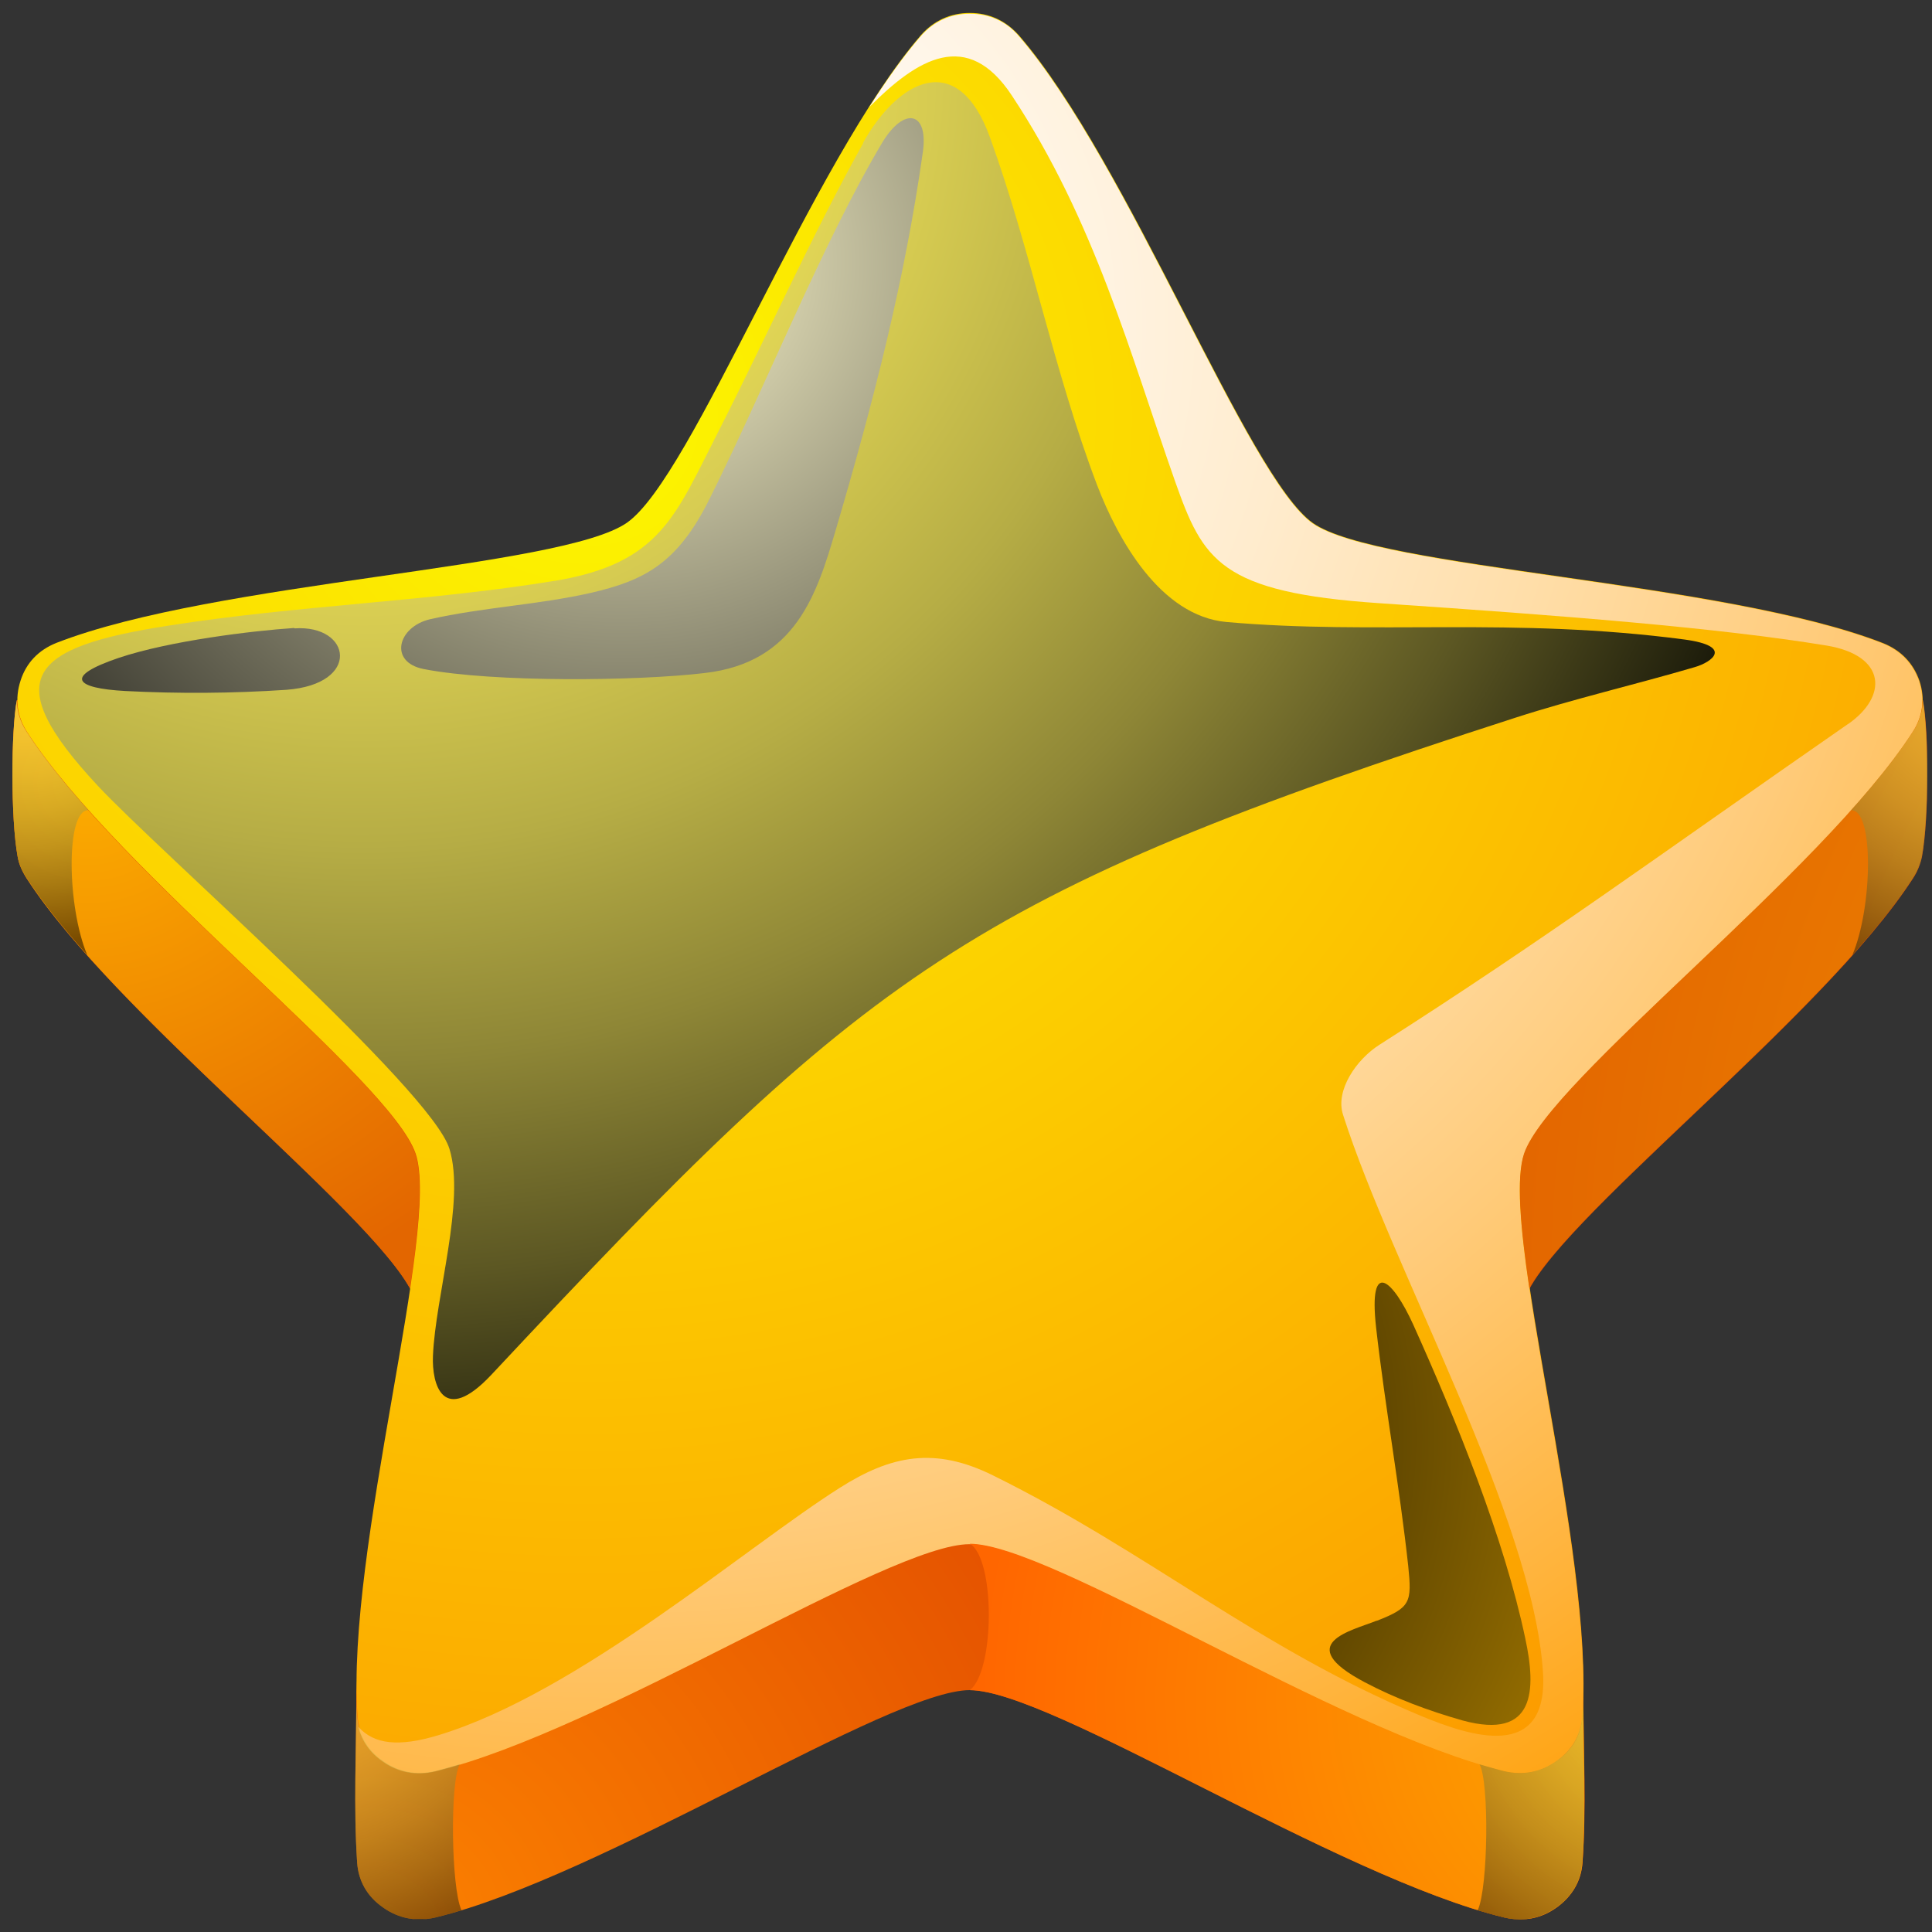 <svg width="41" height="41" viewBox="0 0 41 41" fill="none" xmlns="http://www.w3.org/2000/svg">
<rect x="0" y="0" width="41" height="41" fill="#333333" stroke="none"/>
<g id="Frame" clip-path="url(#clip0_27_1147)">
<g id="Group">
<g id="Layer 1">
<g id="Group_2">
<path id="Vector" fill-rule="evenodd" clip-rule="evenodd" d="M20.581 3.381C20.17 3.381 19.82 3.542 19.549 3.847C17.215 6.547 15.011 14.055 13.306 14.199C9.267 14.554 2.438 14.749 0.357 14.859C0.234 15.511 0.226 17.373 0.374 18.177C0.4 18.338 0.47 18.49 0.567 18.642C2.499 21.63 8.279 26.015 8.812 27.589C8.366 29.748 7.649 34.124 7.562 35.918C7.562 37.095 7.5 38.347 7.579 39.524C7.605 39.922 7.798 40.252 8.13 40.48C8.462 40.717 8.847 40.785 9.24 40.692C12.773 39.837 18.867 35.867 20.581 35.867C22.295 35.867 28.389 39.837 31.922 40.692C32.324 40.785 32.7 40.717 33.032 40.48C33.365 40.243 33.557 39.913 33.583 39.524C33.671 38.347 33.601 37.095 33.601 35.918C33.513 34.124 32.788 29.756 32.35 27.589C32.884 26.006 38.663 21.63 40.596 18.642C40.692 18.499 40.753 18.338 40.788 18.177C40.937 17.364 40.937 15.502 40.806 14.859C38.724 14.757 31.904 14.554 27.856 14.199C26.151 14.046 23.948 6.547 21.613 3.847C21.351 3.542 20.992 3.381 20.581 3.381Z" fill="url(#paint0_radial_27_1147)"/>
<path id="Vector_2" fill-rule="evenodd" clip-rule="evenodd" d="M31.922 37.586C32.324 37.679 32.7 37.611 33.032 37.374C33.365 37.137 33.557 36.807 33.583 36.417C33.837 32.905 31.817 26.066 32.35 24.491C32.884 22.908 38.663 18.532 40.596 15.544C40.814 15.206 40.858 14.834 40.736 14.453C40.605 14.072 40.342 13.801 39.966 13.649C36.591 12.328 29.255 12.074 27.865 11.101C26.474 10.127 23.956 3.449 21.622 0.749C21.342 0.436 20.992 0.275 20.581 0.275C20.17 0.275 19.82 0.436 19.549 0.74C17.215 3.441 14.697 10.119 13.306 11.092C11.916 12.066 4.58 12.328 1.205 13.64C0.82 13.792 0.558 14.063 0.436 14.444C0.313 14.825 0.357 15.197 0.575 15.536C2.508 18.524 8.287 22.908 8.821 24.483C9.354 26.066 7.334 32.896 7.588 36.409C7.614 36.807 7.807 37.137 8.139 37.365C8.471 37.602 8.856 37.67 9.249 37.577C12.782 36.722 18.876 32.752 20.59 32.752C22.304 32.752 28.398 36.722 31.931 37.577L31.922 37.586Z" fill="url(#paint1_radial_27_1147)"/>
<path id="Vector_3" style="mix-blend-mode:multiply" fill-rule="evenodd" clip-rule="evenodd" d="M39.214 15.367C35.131 18.202 32.84 19.895 29.273 22.172C28.792 22.477 28.328 23.137 28.503 23.662C29.552 26.946 32.534 32.202 32.744 35.486C32.866 37.416 31.17 36.832 30.165 36.418C26.711 34.979 24.385 32.947 21.08 31.314C19.838 30.696 18.911 30.882 17.818 31.576C15.825 32.837 12.266 35.927 9.302 36.824C8.462 37.078 7.938 37.019 7.605 36.646C7.675 36.942 7.85 37.196 8.121 37.383C8.454 37.62 8.838 37.687 9.232 37.594C12.764 36.739 18.859 32.77 20.573 32.77C22.286 32.77 28.381 36.739 31.913 37.594C32.315 37.687 32.691 37.62 33.024 37.383C33.356 37.145 33.548 36.815 33.575 36.426C33.828 32.913 31.808 26.074 32.342 24.5C32.875 22.917 38.655 18.541 40.587 15.553C40.806 15.214 40.849 14.842 40.727 14.461C40.596 14.08 40.334 13.809 39.958 13.657C36.582 12.337 29.246 12.083 27.856 11.109C26.466 10.136 23.948 3.458 21.613 0.758C21.351 0.453 20.992 0.292 20.581 0.292C20.17 0.292 19.821 0.453 19.549 0.758C19.182 1.181 18.815 1.697 18.448 2.273C19.471 1.24 20.529 0.597 21.473 2.027C23.231 4.685 23.991 7.529 24.936 10.212C25.53 11.888 25.88 12.574 29.29 12.802C33.19 13.065 36.434 13.319 38.76 13.699C40.036 13.911 40.071 14.783 39.206 15.375L39.214 15.367Z" fill="url(#paint2_radial_27_1147)"/>
<path id="Vector_4" style="mix-blend-mode:screen" fill-rule="evenodd" clip-rule="evenodd" d="M18.325 3.026C17.215 5.015 16.253 7.182 15.221 9.205C14.338 10.931 14.014 11.947 11.811 12.32C9.092 12.768 6.311 12.845 3.583 13.276C0.628 13.733 -0.063 14.385 2.079 16.679C3.347 18.041 9.162 23.129 9.538 24.381C9.879 25.482 9.24 27.505 9.188 28.774C9.162 29.375 9.398 30.272 10.43 29.172C18.448 20.598 20.494 18.998 32.158 15.231C33.417 14.825 34.702 14.529 35.97 14.156C36.32 14.055 36.801 13.716 35.752 13.572C32.105 13.09 29.185 13.479 26.029 13.2C24.621 13.073 23.72 11.439 23.283 10.297C22.365 7.884 21.884 5.337 21.009 2.916C20.319 1.011 19.051 1.705 18.308 3.043L18.325 3.026Z" fill="url(#paint3_radial_27_1147)"/>
<path id="Vector_5" style="mix-blend-mode:screen" fill-rule="evenodd" clip-rule="evenodd" d="M8.996 14.199C8.244 14.055 8.436 13.302 9.127 13.141C10.246 12.887 11.418 12.836 12.537 12.582C13.674 12.32 14.373 11.956 15.046 10.61C16.244 8.214 17.46 5.142 18.728 3.017C19.191 2.256 19.707 2.366 19.584 3.229C19.2 5.946 18.535 8.536 17.739 11.236C17.337 12.599 16.891 14.063 14.95 14.283C13.534 14.453 10.473 14.486 8.996 14.199ZM6.241 13.327C5.358 13.386 3.601 13.598 2.517 13.962C1.345 14.36 1.59 14.605 2.656 14.664C3.793 14.723 4.939 14.715 6.075 14.639C7.675 14.52 7.457 13.251 6.25 13.335L6.241 13.327Z" fill="url(#paint4_radial_27_1147)"/>
<path id="Vector_6" style="mix-blend-mode:screen" fill-rule="evenodd" clip-rule="evenodd" d="M29.211 34.395C28.687 34.606 27.41 34.877 28.958 35.698C29.614 36.045 30.322 36.308 31.039 36.511C32.587 36.934 32.604 35.859 32.368 34.767C31.922 32.651 30.916 30.163 29.989 28.106C29.561 27.166 29.037 26.675 29.203 28.174C29.395 29.866 29.701 31.542 29.885 33.235C29.963 34.005 29.937 34.115 29.22 34.395H29.211Z" fill="url(#paint5_radial_27_1147)"/>
<path id="Vector_7" fill-rule="evenodd" clip-rule="evenodd" d="M8.698 27.335C8.891 26.032 8.987 24.991 8.812 24.483C8.279 22.9 2.499 18.524 0.567 15.536C0.427 15.324 0.357 15.087 0.357 14.859C0.234 15.511 0.226 17.373 0.374 18.177C0.4 18.338 0.47 18.49 0.567 18.642C2.403 21.478 7.719 25.583 8.698 27.335Z" fill="url(#paint6_radial_27_1147)"/>
<path id="Vector_8" fill-rule="evenodd" clip-rule="evenodd" d="M40.587 15.536C38.655 18.524 32.875 22.908 32.342 24.483C32.175 24.991 32.263 26.032 32.455 27.335C33.426 25.583 38.751 21.478 40.587 18.642C40.683 18.498 40.744 18.338 40.779 18.177C40.928 17.364 40.928 15.502 40.797 14.859C40.797 15.096 40.727 15.324 40.587 15.536Z" fill="url(#paint7_radial_27_1147)"/>
<path id="Vector_9" fill-rule="evenodd" clip-rule="evenodd" d="M31.922 37.586C28.389 36.731 22.295 32.761 20.581 32.761C21.123 33.074 21.114 35.461 20.581 35.868C22.295 35.868 28.389 39.837 31.922 40.692C32.324 40.785 32.7 40.718 33.032 40.481C33.364 40.244 33.557 39.914 33.583 39.524C33.662 38.382 33.601 37.163 33.601 36.011C33.601 36.155 33.592 36.291 33.583 36.418C33.557 36.816 33.364 37.146 33.032 37.374C32.7 37.611 32.315 37.679 31.922 37.586Z" fill="url(#paint8_radial_27_1147)"/>
<path id="Vector_10" style="mix-blend-mode:screen" opacity="0.5" fill-rule="evenodd" clip-rule="evenodd" d="M9.791 40.531C9.573 40.057 9.547 37.806 9.756 37.442C9.582 37.492 9.407 37.543 9.241 37.586C8.838 37.679 8.462 37.611 8.13 37.374C7.859 37.188 7.684 36.934 7.614 36.638C7.597 36.57 7.588 36.494 7.579 36.417C7.57 36.291 7.562 36.147 7.562 36.011C7.562 37.162 7.501 38.381 7.579 39.524C7.605 39.922 7.798 40.252 8.13 40.48C8.462 40.717 8.847 40.785 9.241 40.692C9.415 40.65 9.599 40.599 9.791 40.54V40.531Z" fill="url(#paint9_radial_27_1147)"/>
<path id="Vector_11" style="mix-blend-mode:screen" opacity="0.5" fill-rule="evenodd" clip-rule="evenodd" d="M31.362 40.531C31.581 40.057 31.607 37.806 31.397 37.442C31.572 37.492 31.747 37.543 31.913 37.586C32.315 37.679 32.691 37.611 33.024 37.374C33.295 37.188 33.47 36.934 33.539 36.638C33.557 36.57 33.566 36.494 33.575 36.417C33.583 36.291 33.592 36.147 33.592 36.011C33.592 37.162 33.653 38.381 33.575 39.524C33.548 39.922 33.356 40.252 33.024 40.48C32.691 40.717 32.307 40.785 31.913 40.692C31.738 40.65 31.555 40.599 31.362 40.54V40.531Z" fill="url(#paint10_radial_27_1147)"/>
<path id="Vector_12" style="mix-blend-mode:screen" opacity="0.5" fill-rule="evenodd" clip-rule="evenodd" d="M1.852 20.268C1.423 19.261 1.388 17.17 1.878 17.195C1.354 16.611 0.908 16.052 0.567 15.528C0.427 15.316 0.357 15.079 0.357 14.851C0.234 15.502 0.226 17.364 0.374 18.169C0.4 18.329 0.47 18.482 0.567 18.634C0.899 19.142 1.336 19.692 1.852 20.268Z" fill="url(#paint11_radial_27_1147)"/>
<path id="Vector_13" style="mix-blend-mode:screen" opacity="0.5" fill-rule="evenodd" clip-rule="evenodd" d="M39.31 20.268C39.739 19.261 39.774 17.17 39.284 17.195C39.809 16.611 40.255 16.052 40.596 15.528C40.736 15.316 40.806 15.079 40.806 14.851C40.928 15.502 40.937 17.364 40.788 18.169C40.762 18.329 40.692 18.482 40.596 18.634C40.264 19.142 39.826 19.692 39.31 20.268Z" fill="url(#paint12_radial_27_1147)"/>
</g>
</g>
</g>
</g>
<defs>
<radialGradient id="paint0_radial_27_1147" cx="0" cy="0" r="1" gradientUnits="userSpaceOnUse" gradientTransform="translate(7.92 41.064) scale(17.024 16.48)">
<stop stop-color="#FC8200"/>
<stop offset="1" stop-color="#E34F00"/>
</radialGradient>
<radialGradient id="paint1_radial_27_1147" cx="0" cy="0" r="1" gradientUnits="userSpaceOnUse" gradientTransform="translate(12.24 8.655) scale(37.633 36.43)">
<stop stop-color="#FCF800"/>
<stop offset="1" stop-color="#FC9700"/>
</radialGradient>
<radialGradient id="paint2_radial_27_1147" cx="0" cy="0" r="1" gradientUnits="userSpaceOnUse" gradientTransform="translate(13.158 7.038) scale(39.181 37.928)">
<stop stop-color="white"/>
<stop offset="0.1" stop-color="#FFFCF9"/>
<stop offset="0.22" stop-color="#FFF6E9"/>
<stop offset="0.36" stop-color="#FFECCE"/>
<stop offset="0.51" stop-color="#FFDEA9"/>
<stop offset="0.67" stop-color="#FFCB7A"/>
<stop offset="0.84" stop-color="#FFB540"/>
<stop offset="1" stop-color="#FF9D00"/>
</radialGradient>
<radialGradient id="paint3_radial_27_1147" cx="0" cy="0" r="1" gradientUnits="userSpaceOnUse" gradientTransform="translate(7.78 1.782) scale(33.323 32.257)">
<stop stop-color="#FFF261"/>
<stop offset="0.11" stop-color="#FAED5F"/>
<stop offset="0.23" stop-color="#ECE05A"/>
<stop offset="0.36" stop-color="#D6CB51"/>
<stop offset="0.5" stop-color="#B6AD45"/>
<stop offset="0.64" stop-color="#8E8636"/>
<stop offset="0.78" stop-color="#5C5723"/>
<stop offset="0.92" stop-color="#22210D"/>
<stop offset="1"/>
</radialGradient>
<radialGradient id="paint4_radial_27_1147" cx="0" cy="0" r="1" gradientUnits="userSpaceOnUse" gradientTransform="translate(13.175 5.574) scale(19.787 19.155)">
<stop stop-color="#FFFACF"/>
<stop offset="1"/>
</radialGradient>
<radialGradient id="paint5_radial_27_1147" cx="0" cy="0" r="1" gradientUnits="userSpaceOnUse" gradientTransform="translate(19.707 30.501) scale(23.696 22.938)">
<stop/>
<stop offset="0.17" stop-color="#251B00"/>
<stop offset="0.54" stop-color="#846100"/>
<stop offset="1" stop-color="#FFBB00"/>
</radialGradient>
<radialGradient id="paint6_radial_27_1147" cx="0" cy="0" r="1" gradientUnits="userSpaceOnUse" gradientTransform="translate(1.904 16.662) scale(11.752 11.376)">
<stop stop-color="#FCAC00"/>
<stop offset="1" stop-color="#E36600"/>
</radialGradient>
<radialGradient id="paint7_radial_27_1147" cx="0" cy="0" r="1" gradientUnits="userSpaceOnUse" gradientTransform="translate(60.086 27.047) scale(28.155 27.255)">
<stop stop-color="#FCAC00"/>
<stop offset="1" stop-color="#E36600"/>
</radialGradient>
<radialGradient id="paint8_radial_27_1147" cx="0" cy="0" r="1" gradientUnits="userSpaceOnUse" gradientTransform="translate(35.743 36.054) scale(14.969 14.491)">
<stop stop-color="#FCAC00"/>
<stop offset="1" stop-color="#FF6600"/>
</radialGradient>
<radialGradient id="paint9_radial_27_1147" cx="0" cy="0" r="1" gradientUnits="userSpaceOnUse" gradientTransform="translate(5.944 34.124) scale(8.385 8.117)">
<stop stop-color="#FFF261"/>
<stop offset="0.11" stop-color="#FAED5F"/>
<stop offset="0.23" stop-color="#ECE05A"/>
<stop offset="0.36" stop-color="#D6CB51"/>
<stop offset="0.5" stop-color="#B6AD45"/>
<stop offset="0.64" stop-color="#8E8636"/>
<stop offset="0.78" stop-color="#5C5723"/>
<stop offset="0.92" stop-color="#22210D"/>
<stop offset="1"/>
</radialGradient>
<radialGradient id="paint10_radial_27_1147" cx="0" cy="0" r="1" gradientUnits="userSpaceOnUse" gradientTransform="translate(36.285 34.699) scale(8.744 8.464)">
<stop stop-color="#FFF261"/>
<stop offset="0.11" stop-color="#FAED5F"/>
<stop offset="0.23" stop-color="#ECE05A"/>
<stop offset="0.36" stop-color="#D6CB51"/>
<stop offset="0.5" stop-color="#B6AD45"/>
<stop offset="0.64" stop-color="#8E8636"/>
<stop offset="0.78" stop-color="#5C5723"/>
<stop offset="0.92" stop-color="#22210D"/>
<stop offset="1"/>
</radialGradient>
<radialGradient id="paint11_radial_27_1147" cx="0" cy="0" r="1" gradientUnits="userSpaceOnUse" gradientTransform="translate(0.54 14.343) scale(5.885 5.696)">
<stop stop-color="#FFF261"/>
<stop offset="0.11" stop-color="#FAED5F"/>
<stop offset="0.23" stop-color="#ECE05A"/>
<stop offset="0.36" stop-color="#D6CB51"/>
<stop offset="0.5" stop-color="#B6AD45"/>
<stop offset="0.64" stop-color="#8E8636"/>
<stop offset="0.78" stop-color="#5C5723"/>
<stop offset="0.92" stop-color="#22210D"/>
<stop offset="1"/>
</radialGradient>
<radialGradient id="paint12_radial_27_1147" cx="0" cy="0" r="1" gradientUnits="userSpaceOnUse" gradientTransform="translate(42.633 14.055) scale(7.721 7.474)">
<stop stop-color="#FFF261"/>
<stop offset="0.11" stop-color="#FAED5F"/>
<stop offset="0.23" stop-color="#ECE05A"/>
<stop offset="0.36" stop-color="#D6CB51"/>
<stop offset="0.5" stop-color="#B6AD45"/>
<stop offset="0.64" stop-color="#8E8636"/>
<stop offset="0.78" stop-color="#5C5723"/>
<stop offset="0.92" stop-color="#22210D"/>
<stop offset="1"/>
</radialGradient>
<clipPath id="clip0_27_1147">
<rect width="40.624" height="40.451" fill="white" transform="translate(0.269 0.274)"/>
</clipPath>
</defs>
</svg>
